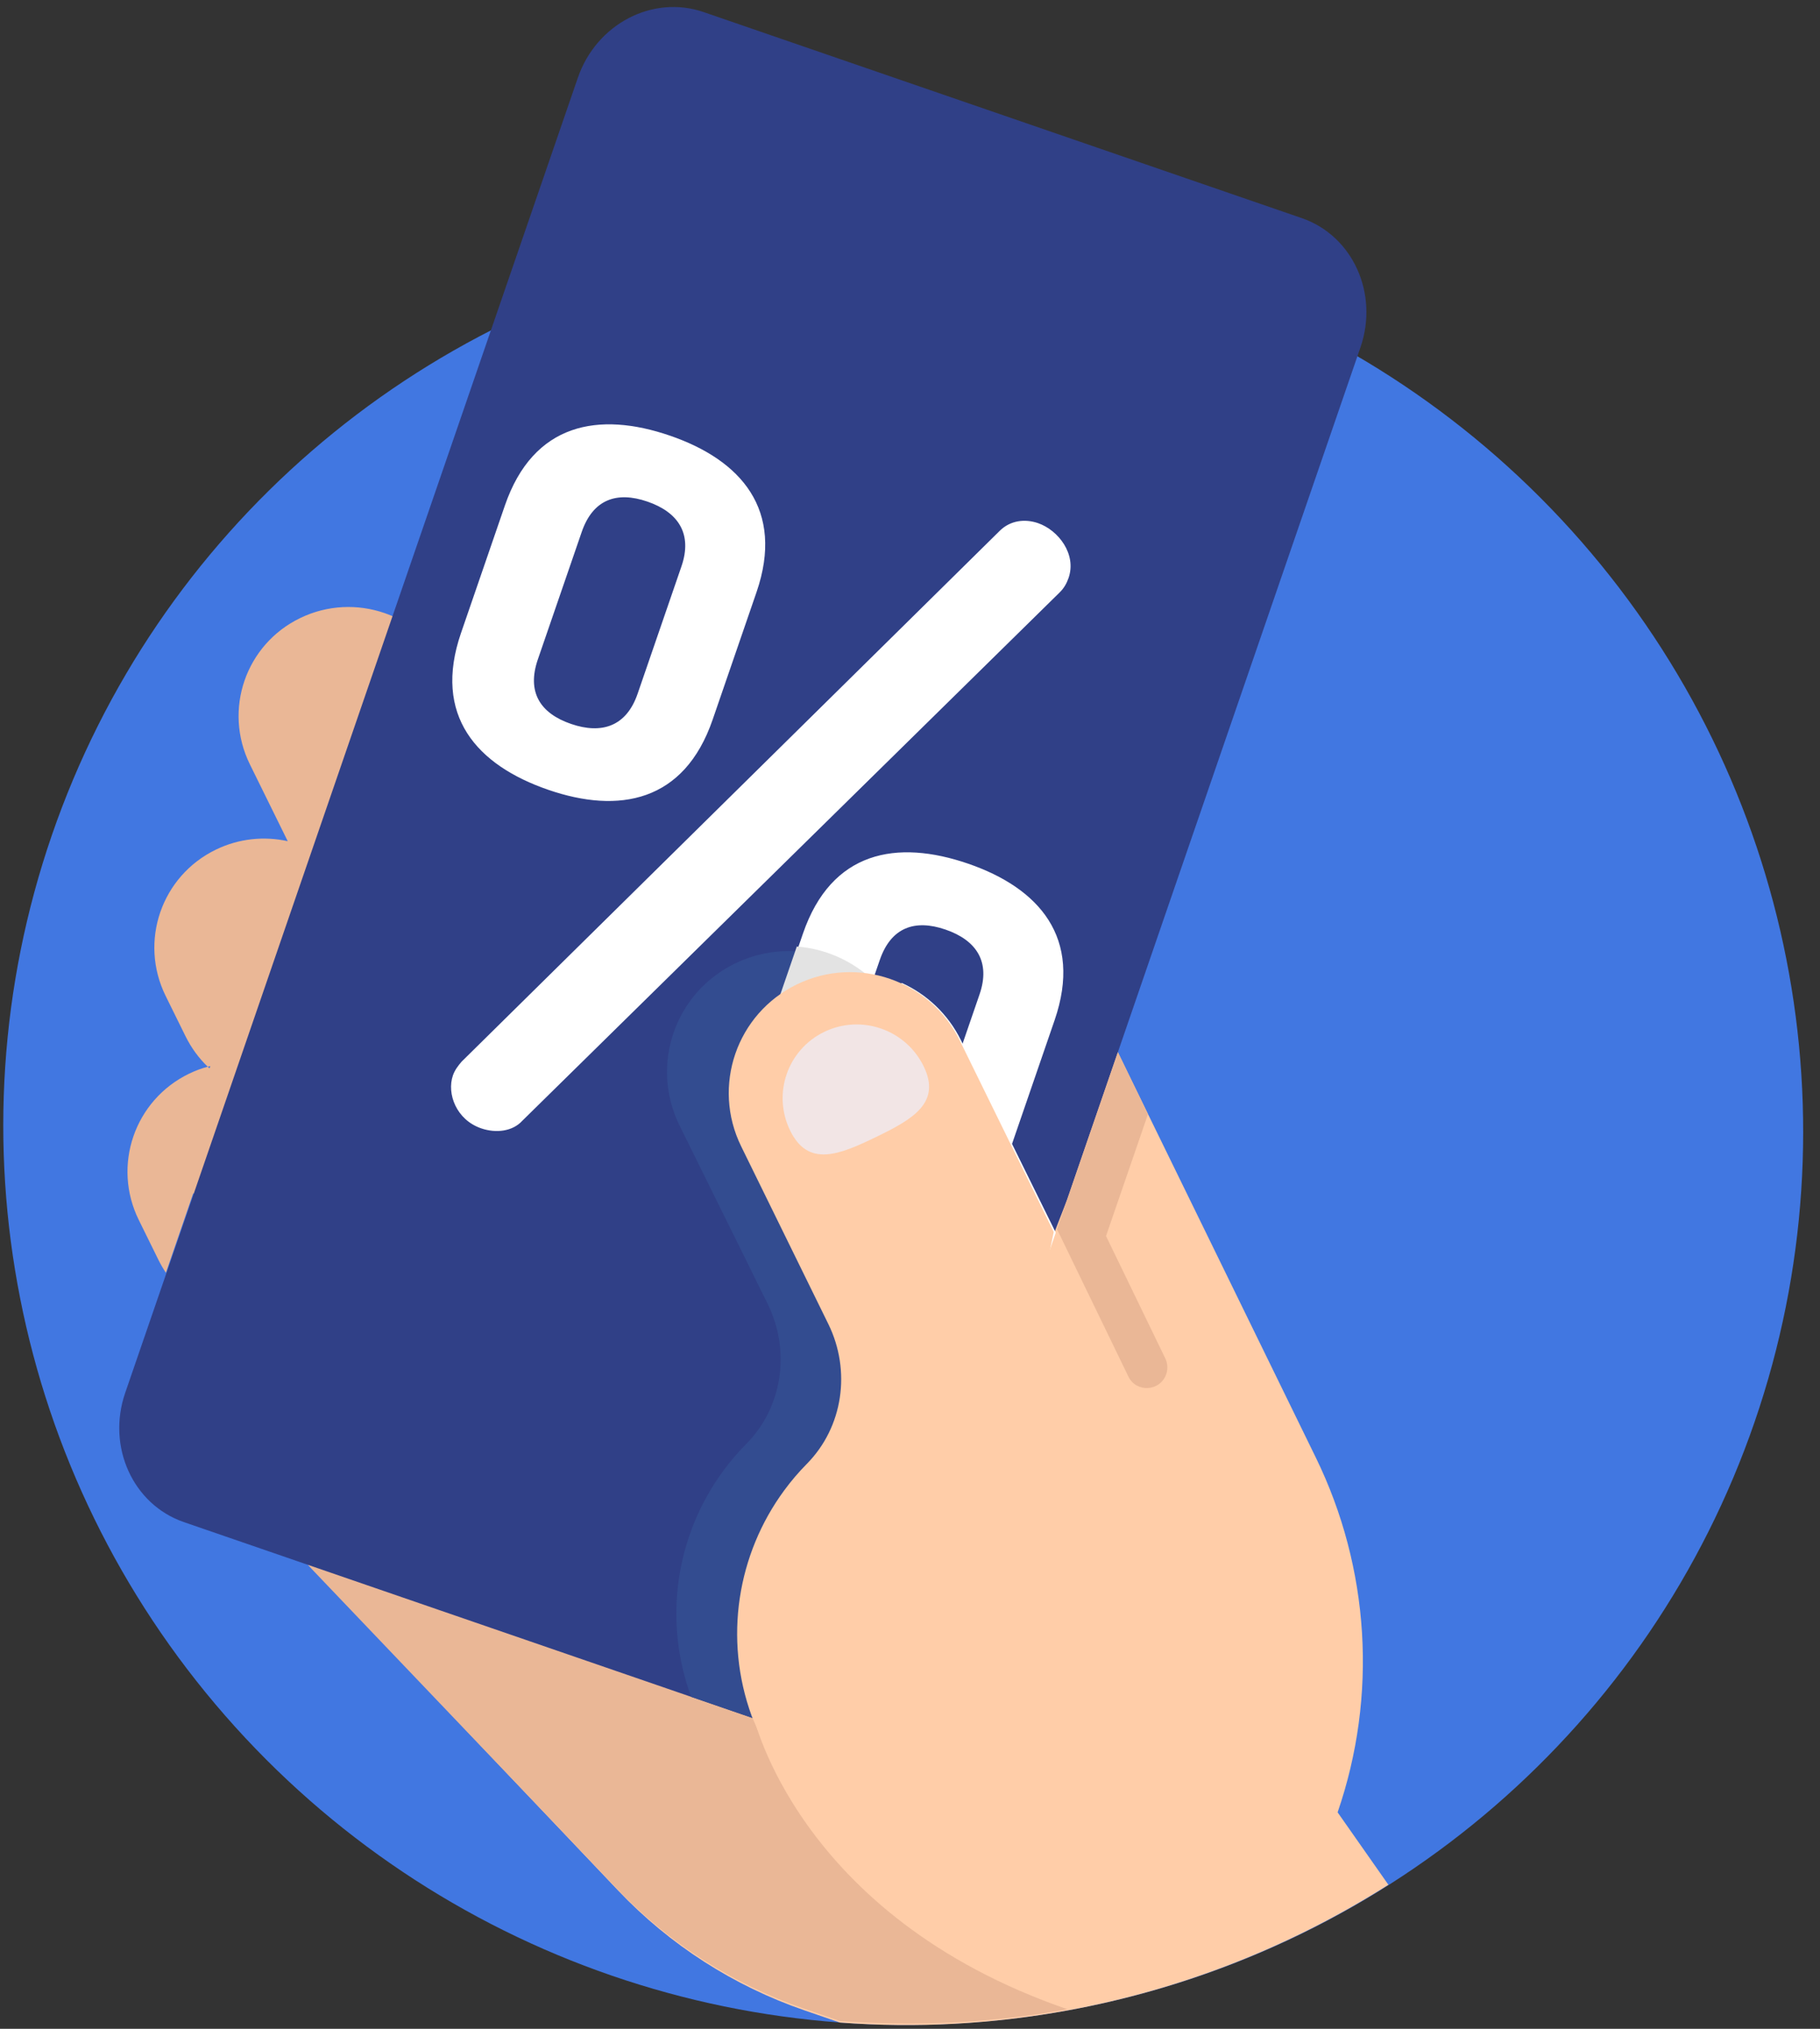 <?xml version="1.0" encoding="UTF-8"?>
<svg width="105px" height="117px" viewBox="0 0 105 117" version="1.1" xmlns="http://www.w3.org/2000/svg" xmlns:xlink="http://www.w3.org/1999/xlink">
    <rect x="0" y="0" width="105" height="117" fill="#333333" stroke="none"/>
    <!-- Generator: Sketch 53.2 (72643) - https://sketchapp.com -->
    <title>cupon</title>
    <desc>Created with Sketch.</desc>
    <g id="PAGOS" stroke="none" stroke-width="1" fill="none" fill-rule="evenodd">
        <g id="cupon" transform="translate(-14, -6)" fill-rule="nonzero">
            <g id="discount-2-copy">
                <g id="discount" transform="translate(67.013, 68.613) rotate(19) translate(-67.013, -68.613) translate(15.013, 14.113)">
                    <ellipse id="Oval" fill="#4177E133" cx="51.95" cy="57.131" rx="51.95" ry="51.663"></ellipse>
                    <path d="M92.613,89.252 C88.456,94.457 83.315,98.844 77.468,102.133 C73.675,104.267 69.588,105.937 65.282,107.067 L63.115,107.067 C58.793,107.067 54.538,106.027 50.707,104.035 L28.073,92.25 L23.088,89.514 L17.654,86.53 L45.066,85.262 C48.163,85.262 47.394,77.679 47.394,74.589 L62.213,48.929 L80.624,67.311 C83.139,69.821 85.105,72.782 86.441,76.003 C87.777,79.224 88.484,82.705 88.484,86.257 L92.613,89.252 Z" id="Path" fill="#FFCDA8"></path>
                    <g id="Group" transform="translate(7.235, 38.567)" fill="#EAB796">
                        <path d="M70.221,63.502 C66.415,65.628 62.314,67.291 57.994,68.417 L55.819,68.417 C51.482,68.417 47.213,67.381 43.369,65.396 L20.658,53.658 L15.657,50.932 L47.504,53.313 C47.504,53.313 53.665,63.502 70.217,63.502 C70.219,63.502 70.219,63.502 70.221,63.502 Z" id="Path"></path>
                        <path d="M10.311,0.214 L7.201,0.214 C7.047,0.205 6.894,0.197 6.742,0.197 C5.112,0.197 3.483,0.815 2.239,2.049 C-0.249,4.514 -0.249,8.511 2.239,10.977 L5.744,14.454 C4.372,14.613 3.044,15.213 1.992,16.256 C-0.496,18.722 -0.496,22.721 1.992,25.187 L3.832,27.011 C4.365,27.539 4.968,27.955 5.615,28.255 C5.657,28.225 5.701,28.2 5.744,28.172 L5.744,28.31 C5.701,28.292 5.657,28.275 5.615,28.255 C5.305,28.463 5.009,28.705 4.734,28.979 C2.246,31.446 2.246,35.444 4.734,37.909 L6.574,39.734 C6.774,39.93 6.984,40.111 7.202,40.276 L7.202,35.434 L10.311,35.434 C10.311,35.434 10.311,0.214 10.311,0.214 Z" id="Path"></path>
                    </g>
                    <path d="M56.596,7.12190359e-13 L20.101,7.12190359e-13 C16.992,7.12190359e-13 14.471,2.661 14.471,5.946 L14.471,86.158 C14.471,89.44 16.992,92.101 20.101,92.101 L54.808,92.101 C51.79,88.151 56.819,82.956 58.184,78.319 L59.238,64.863 L62.104,61.118 L62.225,57.898 L62.225,5.946 C62.224,2.661 59.706,7.12190359e-13 56.596,7.12190359e-13 Z" id="Path" fill="#304087"></path>
                    <path d="M70.561,64.741 L65.03,59.182 L65.03,51.748 L62.225,48.929 L62.225,59.726 L68.888,66.423 C69.633,67.171 70.907,66.641 70.907,65.582 C70.907,65.266 70.782,64.964 70.561,64.741 Z" id="Path" fill="#EAB796"></path>
                    <path d="M18.523,38.413 L18.523,30.642 C18.523,25.605 21.863,23.729 26.226,23.729 C30.536,23.729 33.876,25.605 33.876,30.642 L33.876,38.413 C33.876,43.45 30.536,45.326 26.226,45.326 C21.863,45.326 18.523,43.45 18.523,38.413 Z M29.297,30.642 C29.297,28.659 28.112,27.748 26.226,27.748 C24.341,27.748 23.21,28.659 23.21,30.642 L23.21,38.412 C23.21,40.395 24.341,41.306 26.226,41.306 C28.112,41.306 29.297,40.395 29.297,38.412 L29.297,30.642 Z M50.631,23.997 C50.631,24.319 50.577,24.64 50.415,24.962 L31.021,63.867 C30.698,64.617 29.836,65.046 28.92,65.046 C27.412,65.046 26.388,63.814 26.388,62.688 C26.388,62.367 26.496,62.045 26.604,61.777 L45.998,22.711 C46.375,21.961 47.129,21.586 47.937,21.586 C49.176,21.586 50.631,22.55 50.631,23.997 Z M42.819,56.15 L42.819,48.38 C42.819,43.343 46.159,41.467 50.523,41.467 C54.833,41.467 58.173,43.343 58.173,48.38 L58.173,56.15 C58.173,61.242 54.833,63.063 50.523,63.063 C46.159,63.063 42.819,61.241 42.819,56.15 Z M53.594,48.38 C53.594,46.397 52.409,45.486 50.523,45.486 C48.638,45.486 47.506,46.397 47.506,48.38 L47.506,56.15 C47.506,58.133 48.637,59.044 50.523,59.044 C52.409,59.044 53.594,58.134 53.594,56.15 L53.594,48.38 Z" id="Shape" fill="#FFFFFF"></path>
                    <path d="M49.129,49.216 L49.129,49.824 L46.371,49.824 L46.371,49.494 C45.304,49.819 44.3,50.401 43.456,51.237 C43.1,51.591 42.79,51.972 42.526,52.374 L42.526,53.114 L42.103,53.114 C41.625,54.082 41.387,55.136 41.387,56.192 C41.387,57.985 42.077,59.779 43.456,61.147 L51.594,69.217 C53.73,71.336 54.356,74.568 53.055,77.271 C52.761,77.88 52.514,78.509 52.316,79.144 L46.072,79.144 L46.072,79.144 L52.315,79.144 C50.949,83.502 51.775,88.388 54.797,92.101 L55.994,92.101 C59.419,92.101 62.199,89.36 62.225,85.969 L62.225,59.941 L59.967,57.703 L55.735,53.505 L55.735,55.904 L52.977,55.904 L52.977,53.169 L55.396,53.169 L53.448,51.238 C52.242,50.039 50.706,49.366 49.129,49.216" id="Path" fill="#FFFFFF"></path>
                    <path d="M58.273,79.152 C56.905,83.509 51.862,88.39 54.888,92.101 L51.052,92.101 C48.025,88.388 47.198,83.509 48.567,79.152 C48.765,78.517 49.012,77.891 49.306,77.281 C50.611,74.581 49.982,71.351 47.844,69.233 L39.696,61.171 C38.315,59.802 37.624,58.011 37.624,56.22 C37.624,54.424 38.315,52.635 39.696,51.268 C42.46,48.532 46.941,48.532 49.701,51.268 L56.229,57.73 L58.489,59.964 L59.33,66.51 L58.273,79.152 Z" id="Path" fill="#334C90"></path>
                    <g id="Group" transform="translate(42.544, 48.929)" fill="#E3E3E3">
                        <path d="M13.557,8.537 L11.073,6.09 L11.073,7 C11.073,8.985 9.877,9.896 7.97,9.896 C6.064,9.896 4.921,8.985 4.921,7 L4.921,0.661 C3.429,-0.004 1.749,-0.135 0.183,0.274 L0.183,6.999 C0.183,12.096 3.559,13.919 7.97,13.919 C11.285,13.919 14.033,12.862 15.157,10.111 L13.557,8.537 Z" id="Path"></path>
                    </g>
                    <path d="M59.86,57.712 L53.378,51.263 C50.637,48.534 46.188,48.534 43.445,51.263 C42.073,52.628 41.387,54.414 41.387,56.205 C41.387,57.993 42.073,59.781 43.445,61.146 L51.534,69.195 C53.658,71.307 54.281,74.53 52.987,77.226 C52.695,77.834 52.449,78.46 52.252,79.094 C50.892,83.44 51.714,88.312 54.718,92.016 L57.444,94.979 C60.541,94.979 65.698,91.109 65.698,88.031 L62.103,59.944 L59.86,57.712 Z" id="Path" fill="#FFCDA8"></path>
                    <path d="M51.887,53.343 C50.213,51.678 47.499,51.678 45.826,53.343 C44.152,55.007 44.152,57.706 45.826,59.371 C47.499,61.035 48.945,59.774 50.619,58.109 C52.292,56.445 53.561,55.007 51.887,53.343 Z" id="Path" fill="#F2E5E5"></path>
                </g>
            </g>
        </g>
    </g>
</svg>
